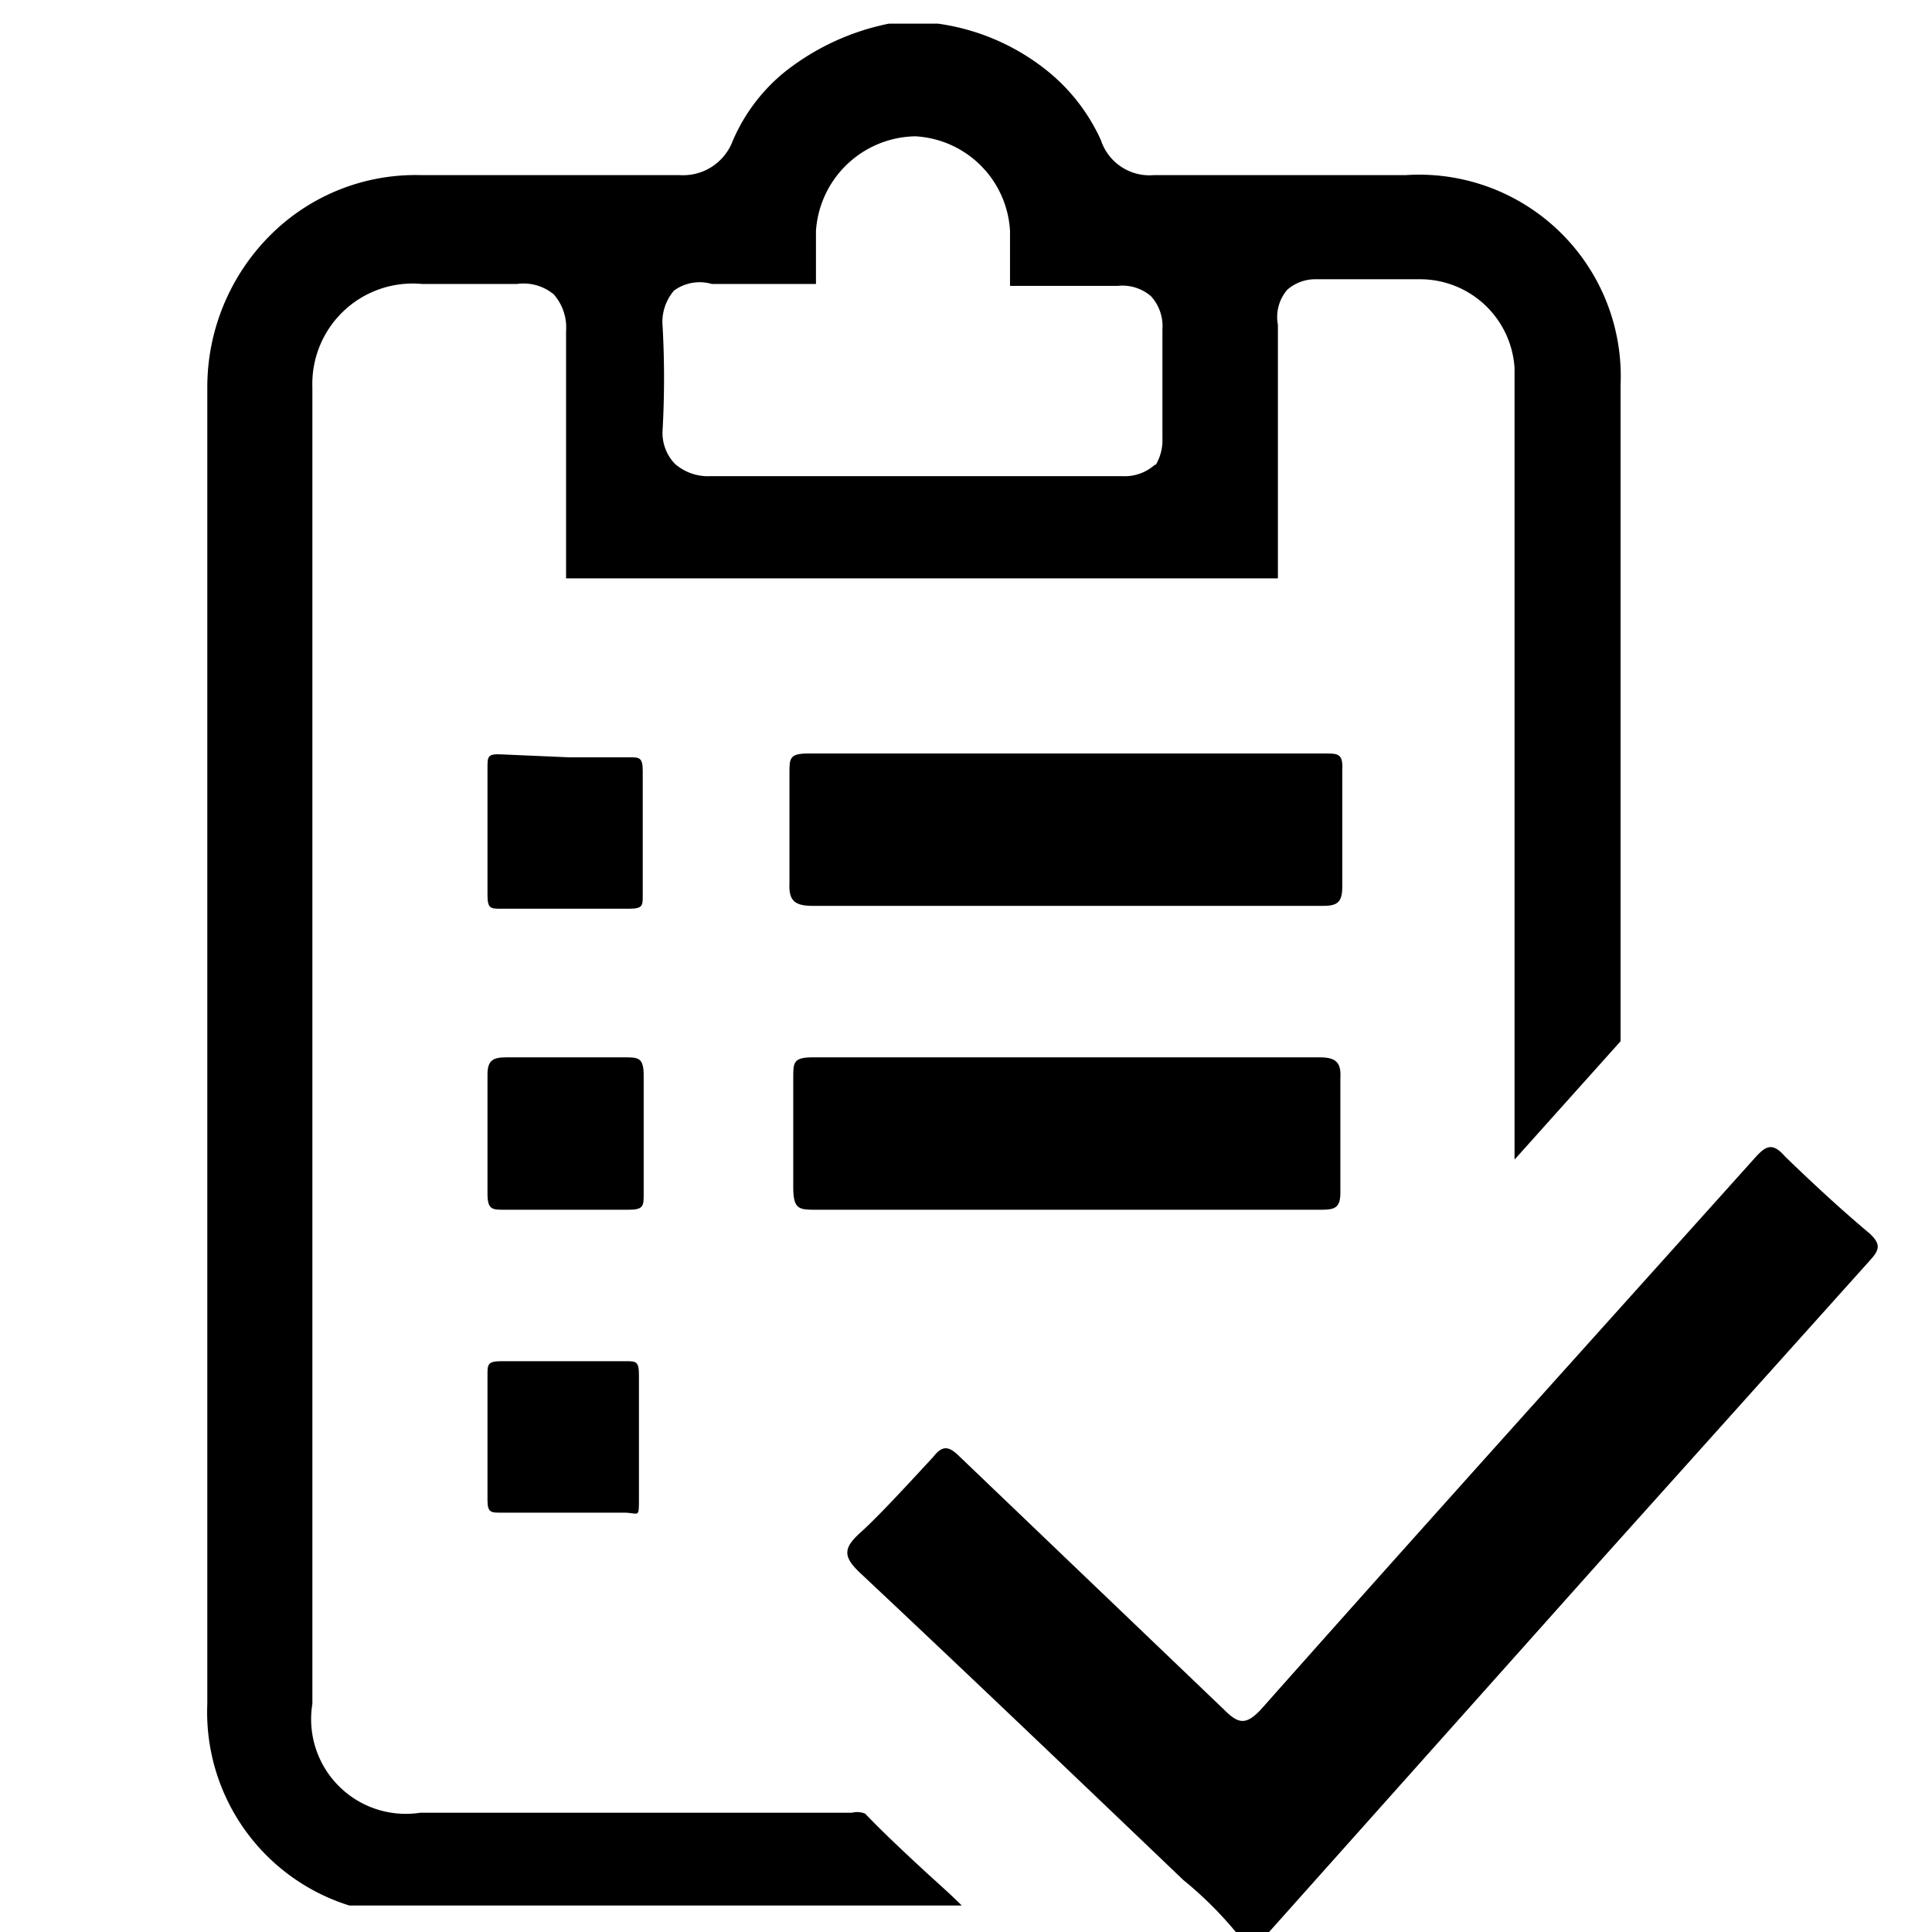 <svg id="Слой_1" data-name="Слой 1" xmlns="http://www.w3.org/2000/svg" viewBox="0 0 20.41 20.41"><path d="M16,4.53v7.72L17.12,11h0V8.93c0-1.62,0-3.24,0-4.86a2.13,2.13,0,0,0-2.27-2.22h-.48c-.72,0-1.45,0-2.18,0h0a.54.54,0,0,1-.56-.37,2,2,0,0,0-.54-.71A2.36,2.36,0,0,0,9.91.25H9.39a2.59,2.59,0,0,0-1.1.51,1.9,1.9,0,0,0-.55.73.56.56,0,0,1-.56.36H4.45a2.17,2.17,0,0,0-1.6.64,2.27,2.27,0,0,0-.66,1.59q0,4.7,0,9.4V18a2.14,2.14,0,0,0,1.5,2.13l.07,0h6.4c-.14-.14-.28-.26-.42-.39s-.41-.38-.6-.58A.22.22,0,0,0,9,19.15H4.44A1,1,0,0,1,3.3,18V4.09A1.06,1.06,0,0,1,4.46,3h1a.5.5,0,0,1,.39.11.53.53,0,0,1,.13.39V4.81c0,.43,0,.86,0,1.3v0h7.52v0c0-.7,0-1.41,0-2.11V3.43a.44.44,0,0,1,.1-.37.45.45,0,0,1,.3-.11H15a1,1,0,0,1,1,.94C16,4.11,16,4.32,16,4.53Zm-3.8.38a.48.48,0,0,1-.35.12h0q-.79,0-1.59,0H7.51a.53.53,0,0,1-.38-.13A.47.47,0,0,1,7,4.54,9.89,9.89,0,0,0,7,3.45a.51.51,0,0,1,.12-.38A.46.46,0,0,1,7.52,3h1.1c0-.19,0-.38,0-.56a1.07,1.07,0,0,1,1.05-1h0a1.06,1.06,0,0,1,1,1c0,.2,0,.39,0,.58h1.14a.46.46,0,0,1,.35.11.47.47,0,0,1,.12.35c0,.38,0,.76,0,1.15A.51.51,0,0,1,12.21,4.91Z"/><polygon points="3.63 20.4 3.63 20.4 3.63 20.4 3.63 20.4"/><path d="M13.08,20.44a4,4,0,0,0-.58-.58c-1.13-1.08-2.27-2.17-3.41-3.24-.18-.17-.19-.26,0-.43s.52-.53.77-.8c.1-.13.17-.11.28,0l2.79,2.67c.15.15.23.17.39,0,1.73-1.95,3.48-3.89,5.23-5.84.11-.12.18-.15.31,0,.29.28.58.55.89.81.13.12.1.18,0,.29l-2.8,3.12-3.57,4a.56.56,0,0,0,0,.08Z"/><path d="M11.28,12.78H8.63c-.19,0-.25,0-.25-.24,0-.39,0-.77,0-1.16,0-.15,0-.21.2-.21h5.36c.17,0,.23.05.22.22,0,.4,0,.8,0,1.21,0,.16-.06.18-.2.18Z"/><path d="M11.24,9.57H8.59c-.19,0-.26-.05-.25-.24,0-.39,0-.78,0-1.16,0-.16,0-.21.2-.21H14c.13,0,.19,0,.18.17V9.37c0,.17-.06.2-.21.2Z"/><path d="M6,12.78H5.33c-.13,0-.18,0-.18-.17q0-.63,0-1.26c0-.15.06-.18.2-.18H6.6c.14,0,.2,0,.2.19,0,.42,0,.84,0,1.25,0,.13,0,.17-.16.17Z"/><path d="M6,8h.65c.1,0,.14,0,.14.14,0,.44,0,.88,0,1.32,0,.11,0,.14-.15.14H5.3c-.12,0-.15,0-.15-.15V8.11c0-.12,0-.15.16-.14Z"/><path d="M6.75,15.18c0,.21,0,.43,0,.65s0,.15-.16.15H5.29c-.1,0-.14,0-.14-.13V14.52c0-.1,0-.14.14-.14H6.61c.11,0,.14,0,.14.15S6.75,15,6.75,15.18Z"/></svg>